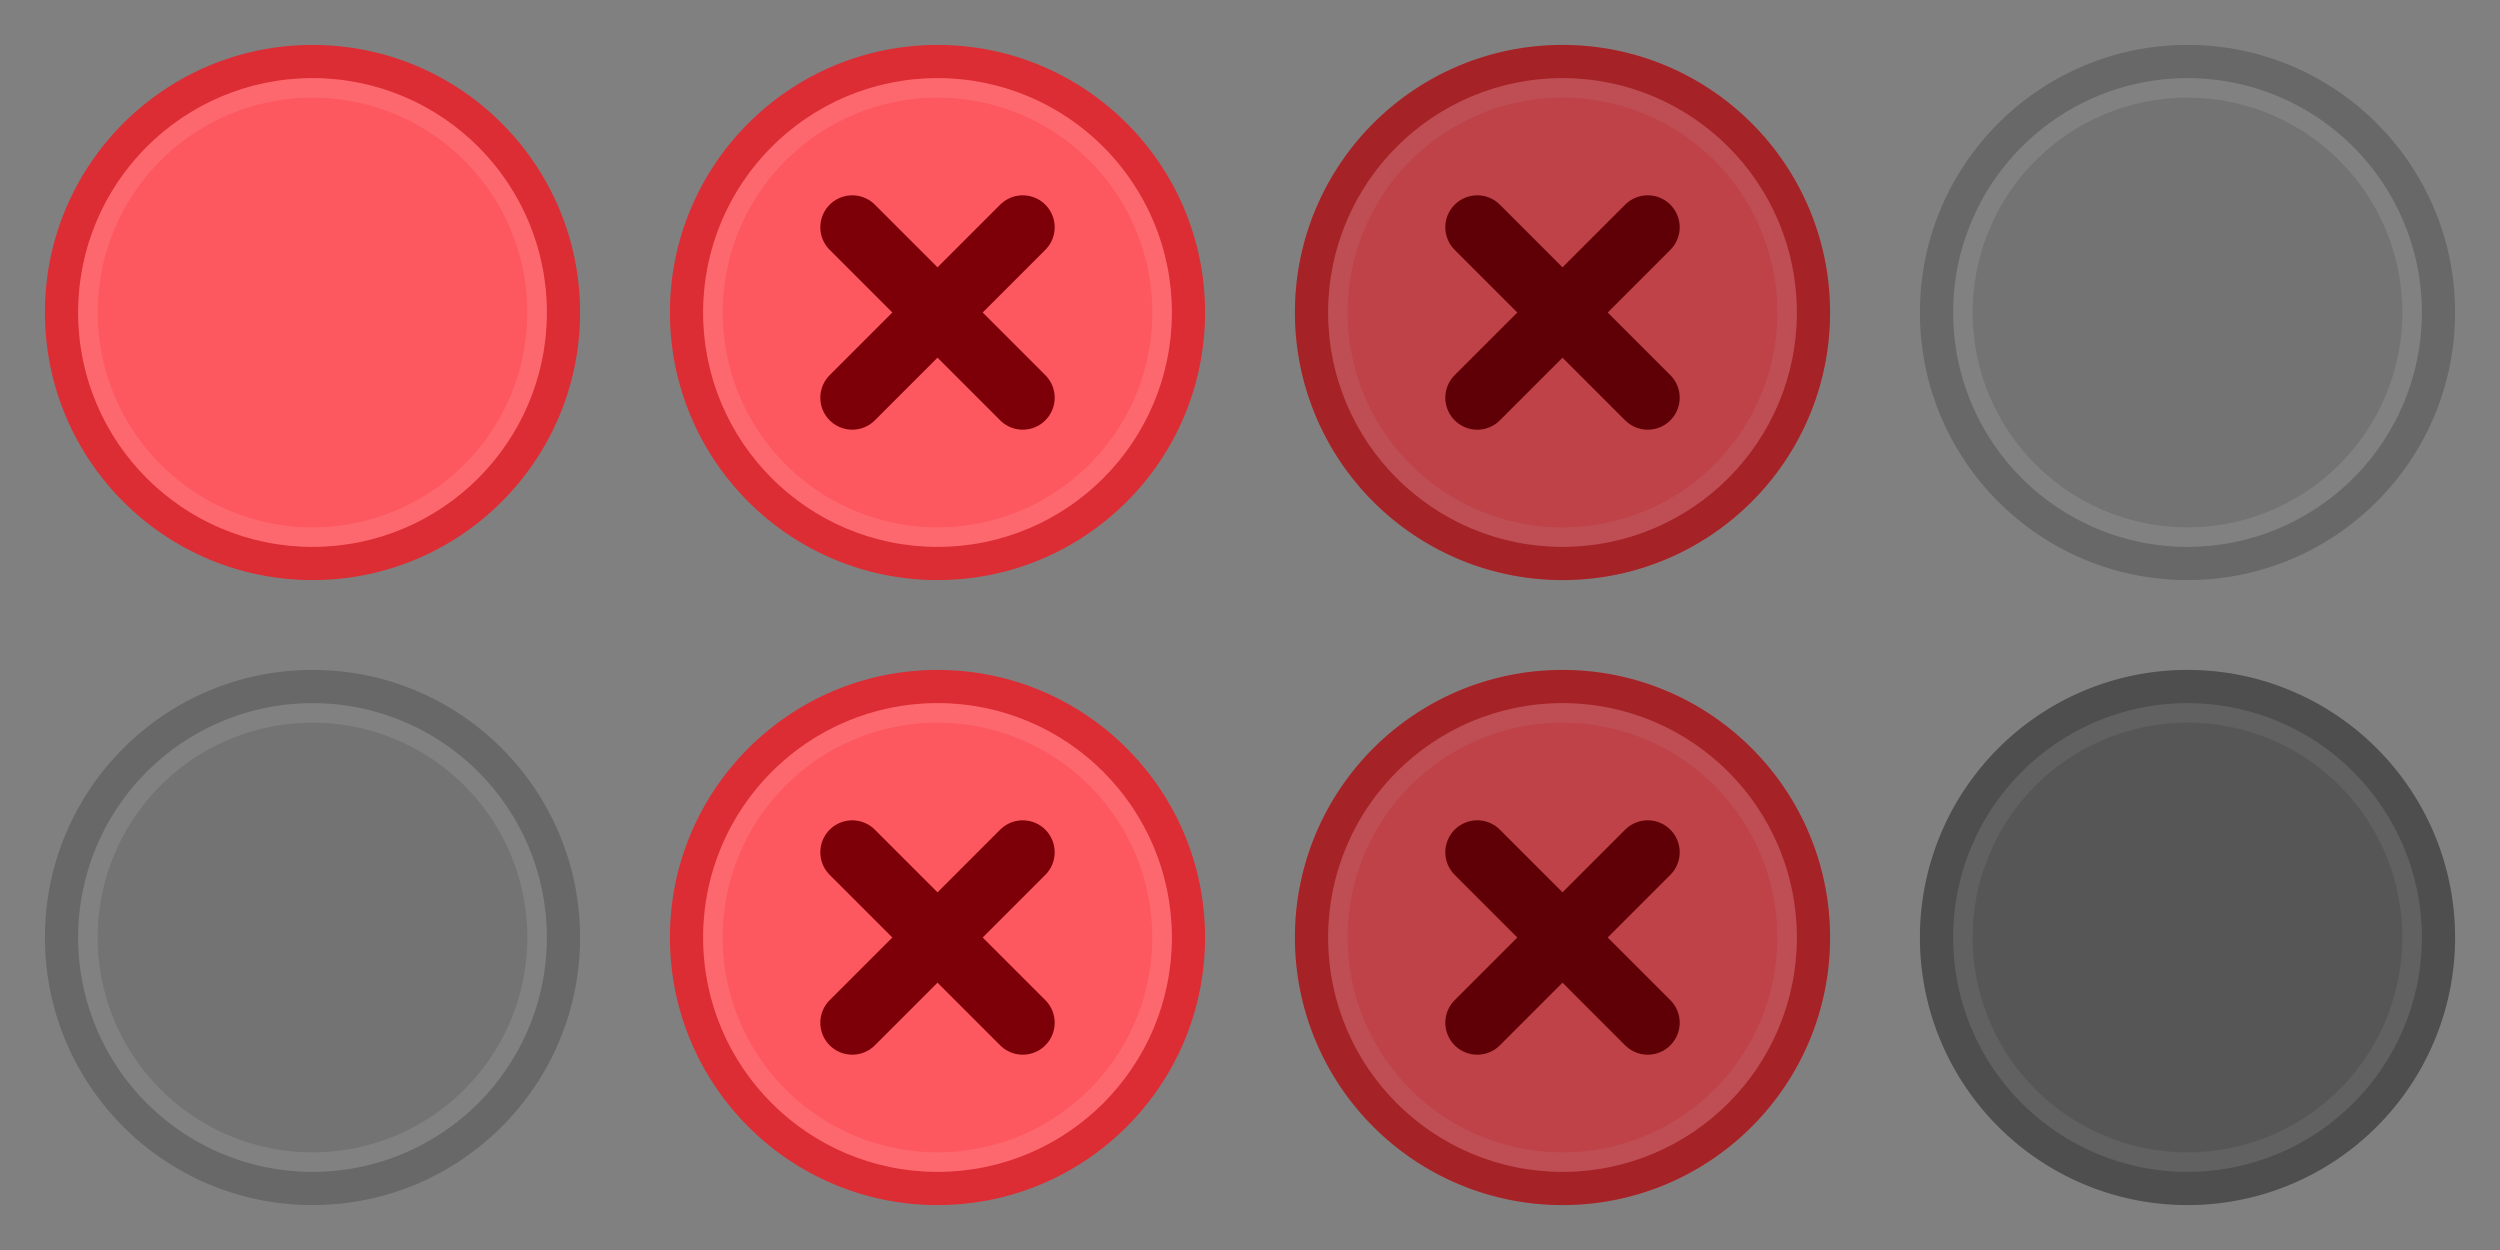 <?xml version="1.0" encoding="UTF-8" standalone="no"?>
<svg
   xmlns:dc="http://purl.org/dc/elements/1.1/"
   xmlns:cc="http://creativecommons.org/ns#"
   xmlns:rdf="http://www.w3.org/1999/02/22-rdf-syntax-ns#"
   xmlns:svg="http://www.w3.org/2000/svg"
   xmlns="http://www.w3.org/2000/svg"
   xmlns:xlink="http://www.w3.org/1999/xlink"
   xmlns:sodipodi="http://sodipodi.sourceforge.net/DTD/sodipodi-0.dtd"
   xmlns:inkscape="http://www.inkscape.org/namespaces/inkscape"
   inkscape:export-ydpi="96"
   inkscape:export-xdpi="96"
   inkscape:export-filename="/home/don/.local/share/aurorae/themes/BigSur/closeTest.png"
   inkscape:version="1.0 (1.0+r73+1)"
   sodipodi:docname="close.svg"
   style="enable-background:new"
   version="1.1"
   height="32"
   width="64"
   id="svg4306">
  <rect width="100%" height="100%" fill="#808080" stroke="none"/>
  <defs
     id="defs38" />
  <sodipodi:namedview
     fit-margin-bottom="0"
     fit-margin-right="0"
     fit-margin-left="0"
     fit-margin-top="0"
     inkscape:current-layer="svg4306"
     inkscape:window-maximized="1"
     inkscape:window-y="24"
     inkscape:window-x="0"
     inkscape:cy="6.8206138"
     inkscape:cx="22.514611"
     inkscape:zoom="11.313709"
     inkscape:bbox-nodes="true"
     inkscape:snap-bbox="true"
     showgrid="false"
     id="namedview36"
     inkscape:window-height="964"
     inkscape:window-width="1920"
     inkscape:pageshadow="2"
     inkscape:pageopacity="0"
     guidetolerance="10"
     gridtolerance="10"
     objecttolerance="10"
     borderopacity="1"
     bordercolor="#666666"
     pagecolor="#f6f6f6"
     inkscape:document-rotation="0">
    <inkscape:grid
       originy="0"
       originx="0"
       id="grid865"
       type="xygrid" />
    <inkscape:grid
       originy="0"
       originx="0"
       spacingy="0.5"
       spacingx="0.5"
       type="xygrid"
       id="grid860" />
  </sodipodi:namedview>
  <style
     id="current-color-scheme"
     type="text/css">
        .ColorScheme-Text {
            color:#232629;
        }
        .ColorScheme-ButtonFocus{
            color:#3daee9;
        }
            .ColorScheme-NegativeText {
            color:#da4453;
        }
    </style>
  <g
     id="buttonBase">
    <rect
       y="-16"
       x="0"
       height="16"
       width="16"
       id="rect948"
       style="opacity:0.003;fill:#000000;fill-opacity:1;stroke:none;stroke-width:1.5;stroke-linecap:round;stroke-miterlimit:4;stroke-dasharray:none;stroke-opacity:1" />
    <g
       id="path859-5">
      <circle
         style="fill:#dc2d34;fill-opacity:1;stroke:none;stroke-width:4.567"
         id="circle862"
         cx="8"
         cy="-8"
         r="6.85" />
      <circle
         r="6"
         cy="-8"
         cx="8"
         id="circle864"
         style="fill:#fd585f;fill-opacity:1;stroke:none;stroke-width:4" />
      <path
         d="M 8 -14 A 6 6 0 0 0 2 -8 A 6 6 0 0 0 8 -2 A 6 6 0 0 0 14 -8 A 6 6 0 0 0 8 -14 z M 8 -13.5 A 5.5 5.5 0 0 1 13.5 -8 A 5.5 5.5 0 0 1 8 -2.5 A 5.5 5.5 0 0 1 2.5 -8 A 5.5 5.5 0 0 1 8 -13.5 z "
         style="fill:#ffffff;fill-opacity:1;stroke:none;stroke-width:4;opacity:0.1"
         id="circle863" />
    </g>
  </g>
  <g
     id="buttonSymbol"
     style="enable-background:new"
     transform="translate(11,-16)">
    <path
       style="fill:none;fill-opacity:1;stroke:#7d0008;stroke-width:1.636;stroke-linecap:round;stroke-linejoin:miter;stroke-miterlimit:4;stroke-dasharray:none;stroke-opacity:1"
       d="m 21.818,5.818 4.364,4.364"
       id="path869-5" />
    <path
       id="path871-6"
       d="M 26.182,5.818 21.818,10.182"
       style="fill:none;fill-opacity:1;stroke:#7d0008;stroke-width:1.636;stroke-linecap:round;stroke-linejoin:miter;stroke-miterlimit:4;stroke-dasharray:none;stroke-opacity:1" />
  </g>
  <g
     id="buttonBaseInactive"
     transform="translate(16)">
    <rect
       style="opacity:0.003;fill:#000000;fill-opacity:1;stroke:none;stroke-width:1.5;stroke-linecap:round;stroke-miterlimit:4;stroke-dasharray:none;stroke-opacity:1"
       id="rect957"
       width="16"
       height="16"
       x="0"
       y="-16" />
    <circle
       style="opacity:0.1;fill:#000000;fill-opacity:1;stroke:none;stroke-width:4.567"
       id="circle961"
       cx="8"
       cy="-8"
       r="6.85" />
    <path
       sodipodi:nodetypes="ssssssssss"
       id="circle866"
       style="opacity:0.1;fill:#000000;fill-opacity:1;stroke:none;stroke-width:4.567"
       d="m 8,-14.85 c -3.783,0 -6.85,3.067 -6.85,6.85 0,3.783 3.067,6.85 6.85,6.85 3.783,0 6.85,-3.067 6.85,-6.85 0,-3.783 -3.067,-6.85 -6.85,-6.85 z M 8,-14 c 3.314,0 6,2.686 6,6 0,3.314 -2.686,6 -6,6 -3.314,0 -6,-2.686 -6,-6 2e-7,-3.314 2.686,-6 6,-6 z" />
    <path
       d="m 8,-14 a 6,6 0 0 0 -6,6 6,6 0 0 0 6,6 6,6 0 0 0 6,-6 6,6 0 0 0 -6,-6 z m 0,0.5 A 5.5,5.5 0 0 1 13.5,-8 5.5,5.5 0 0 1 8,-2.5 5.5,5.5 0 0 1 2.5,-8 5.5,5.5 0 0 1 8,-13.5 Z"
       style="opacity:0.1;fill:#ffffff;fill-opacity:1;stroke:none;stroke-width:4;enable-background:new"
       id="path890" />
  </g>
  <use
     x="0"
     y="0"
     xlink:href="#buttonBase"
     id="active-center"
     transform="translate(0,16)"
     width="100%"
     height="100%" />
  <use
     x="0"
     y="0"
     xlink:href="#buttonBaseInactive"
     id="inactive-center"
     transform="translate(-16,32)"
     width="100%"
     height="100%" />
  <g
     id="hover-center">
    <use
       height="100%"
       width="100%"
       transform="translate(16,16)"
       id="use969"
       xlink:href="#buttonBase"
       y="0"
       x="0" />
    <use
       height="100%"
       width="100%"
       transform="translate(-11,16)"
       id="use971"
       xlink:href="#buttonSymbol"
       y="0"
       x="0" />
  </g>
  <use
     x="0"
     y="0"
     xlink:href="#hover-center"
     id="hover-inactive-center"
     transform="translate(0,16)"
     width="100%"
     height="100%" />
  <g
     id="buttonTint">
    <path
       d="m 54,-8 a 7,7 0 0 1 -7,7 7,7 0 0 1 -7,-7 7,7 0 0 1 7,-7 7,7 0 0 1 7,7"
       style="opacity:0.003;fill:#000000;fill-opacity:1;stroke:none;stroke-width:4.667;enable-background:new"
       id="path1035" />
    <path
       id="path1033"
       style="opacity:0.25;fill:#000000;fill-opacity:1;stroke:none;stroke-width:4.567;enable-background:new"
       d="M 53.85,-8 A 6.85,6.85 0 0 1 47,-1.15 6.85,6.85 0 0 1 40.15,-8 6.85,6.85 0 0 1 47,-14.85 6.85,6.85 0 0 1 53.85,-8" />
  </g>
  <g
     id="pressed-center">
    <use
       height="100%"
       width="100%"
       transform="translate(32,16)"
       id="use994"
       xlink:href="#buttonBase"
       y="0"
       x="0" />
    <use
       height="100%"
       width="100%"
       transform="translate(5,16)"
       id="use996"
       xlink:href="#buttonSymbol"
       y="0"
       x="0" />
    <use
       height="100%"
       width="100%"
       transform="translate(-7,16)"
       id="use998"
       xlink:href="#buttonTint"
       y="0"
       x="0" />
  </g>
  <use
     x="0"
     y="0"
     xlink:href="#pressed-center"
     id="pressed-inactive-center"
     transform="translate(0,16)"
     width="100%"
     height="100%" />
  <use
     x="0"
     y="0"
     xlink:href="#buttonBaseInactive"
     id="deactivated-center"
     transform="translate(32,16)"
     width="100%"
     height="100%" />
  <g
     id="deactivated-inactive-center">
    <use
       height="100%"
       width="100%"
       transform="translate(32,32)"
       id="use1045"
       xlink:href="#buttonBaseInactive"
       y="0"
       x="0" />
    <use
       style="opacity:0.3"
       height="100%"
       width="100%"
       transform="translate(9,32)"
       id="use1047"
       xlink:href="#buttonTint"
       y="0"
       x="0" />
  </g>
</svg>
